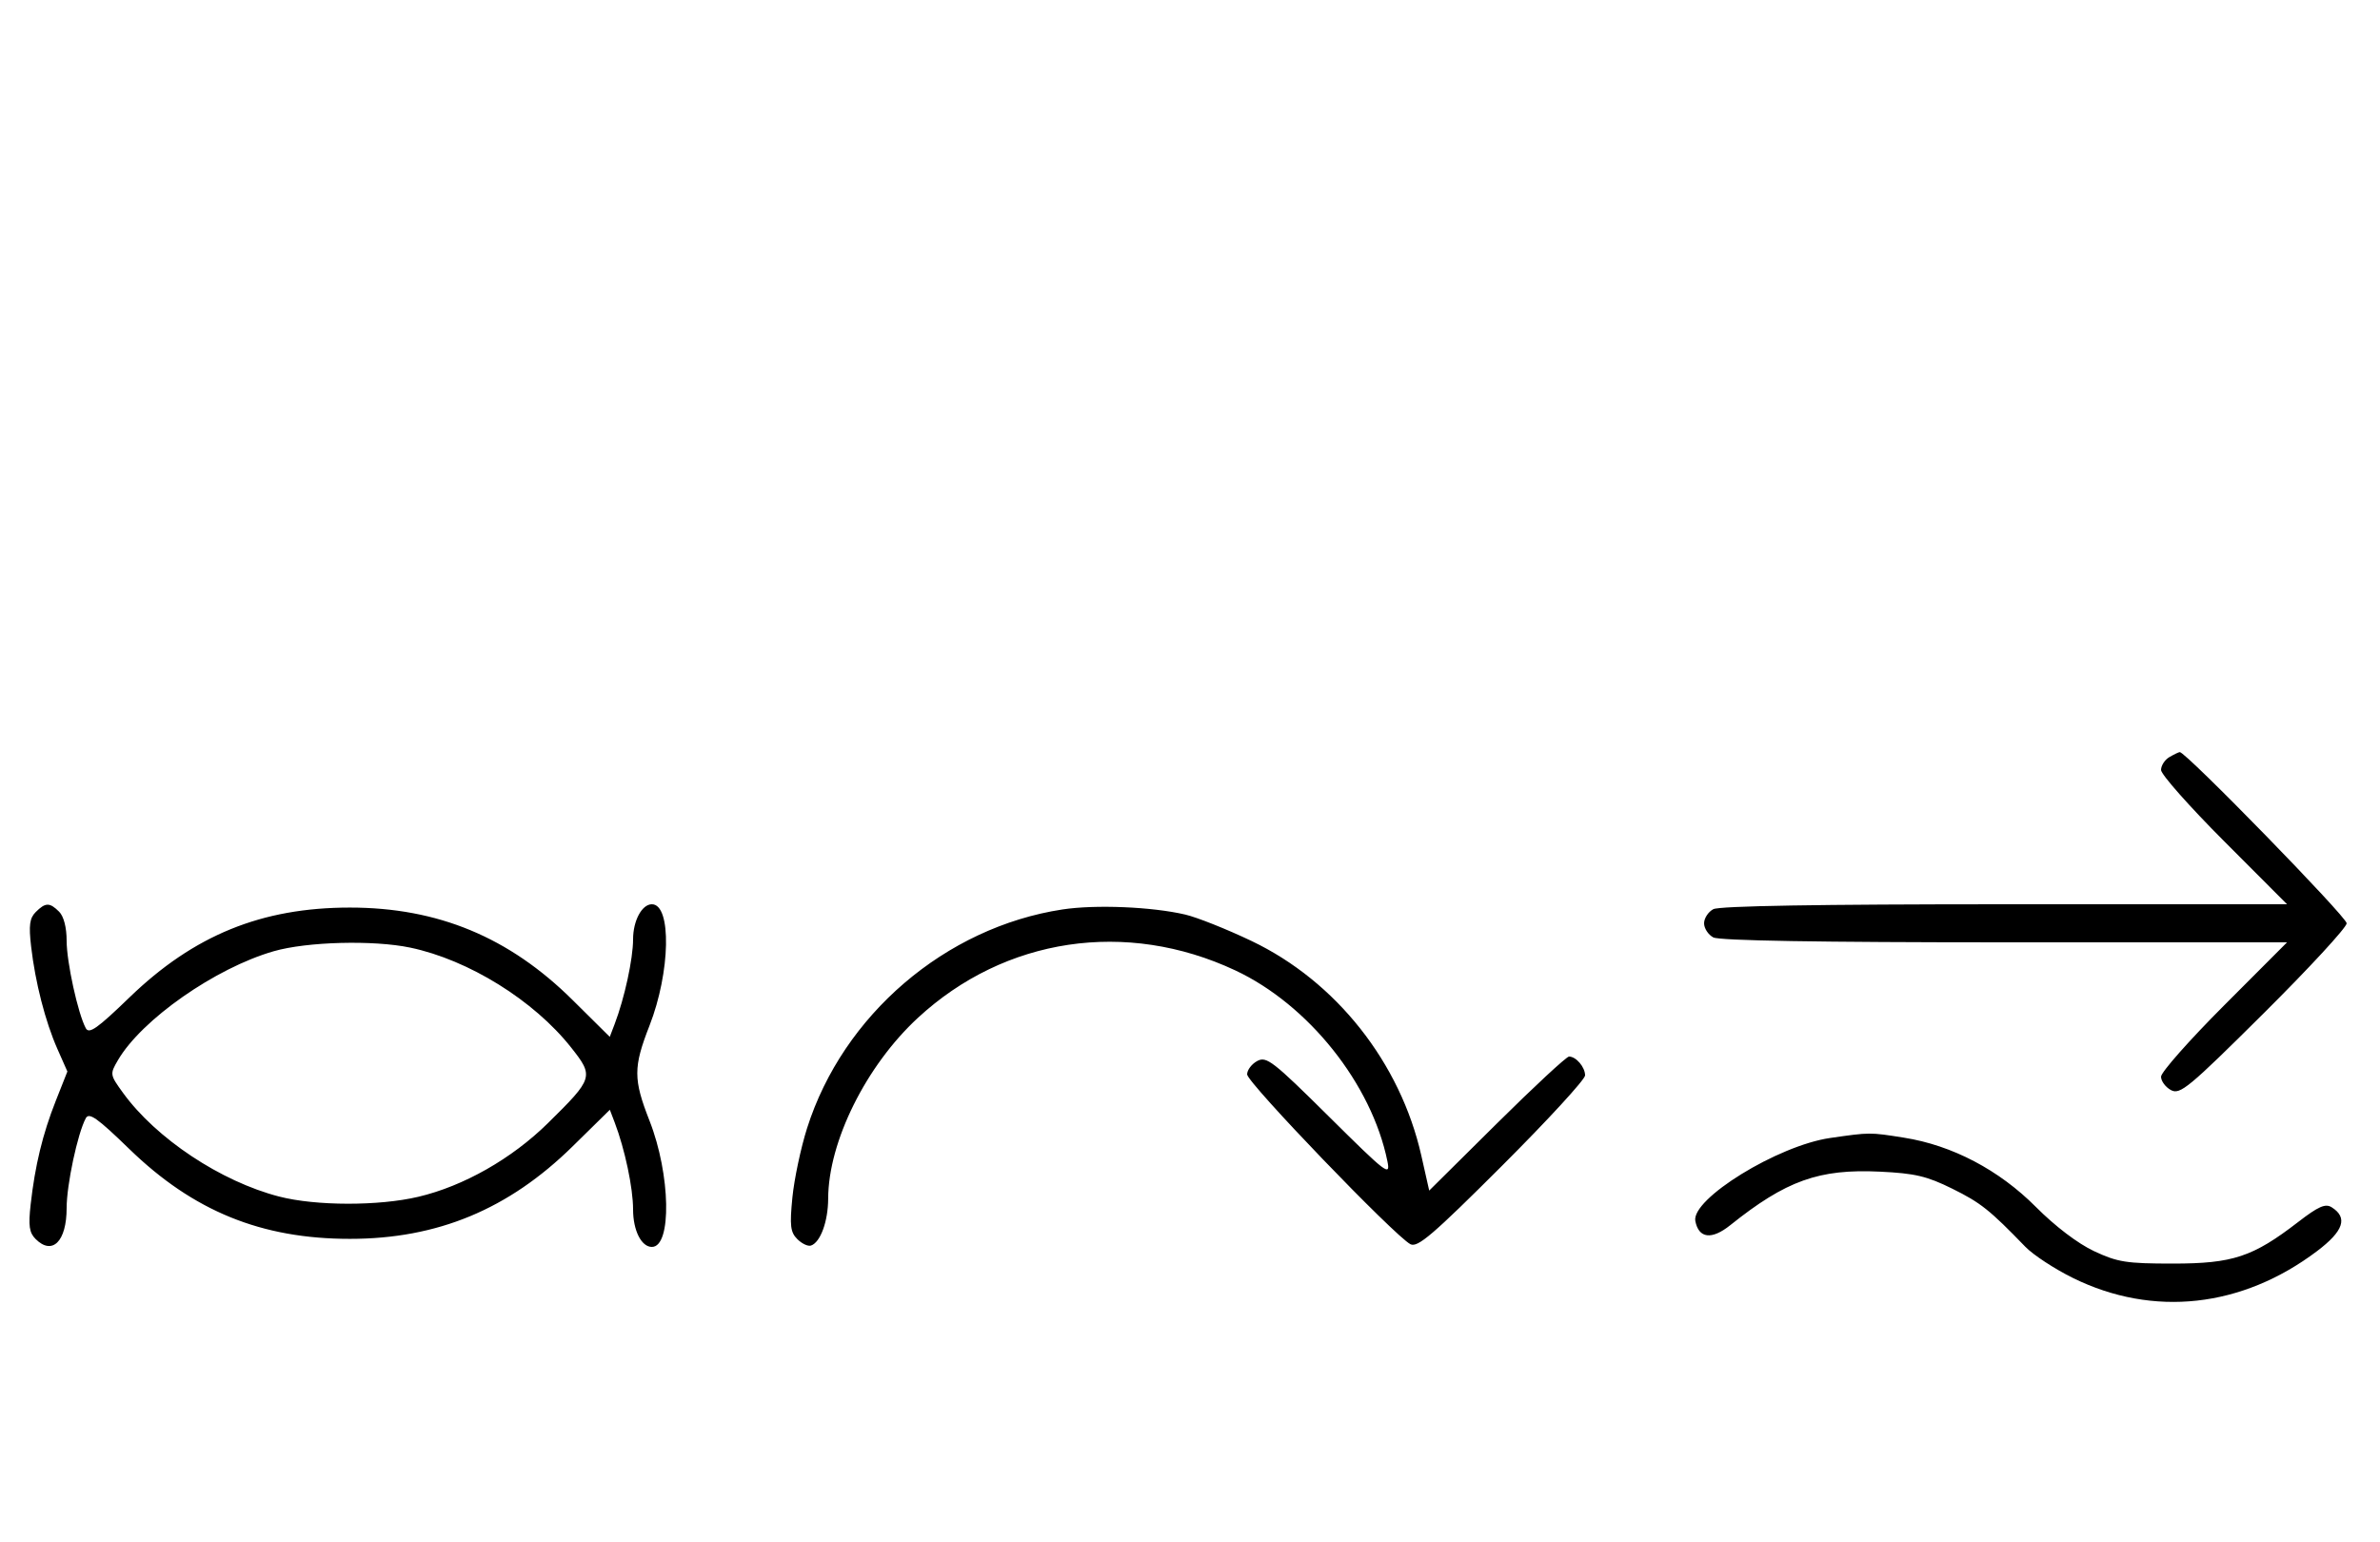 <svg xmlns="http://www.w3.org/2000/svg" width="500" height="324" viewBox="0 0 500 324" version="1.1">
	<path d="M 455.750 159.080 C 454.788 159.641, 454 160.858, 454 161.786 C 454 162.714, 459.956 169.442, 467.236 176.737 L 480.472 190 421.170 190 C 382.204 190, 361.205 190.355, 359.934 191.035 C 358.870 191.605, 358 192.939, 358 194 C 358 195.061, 358.870 196.395, 359.934 196.965 C 361.205 197.645, 382.204 198, 421.170 198 L 480.472 198 467.236 211.263 C 459.956 218.558, 454 225.292, 454 226.228 C 454 227.164, 454.944 228.435, 456.097 229.052 C 458 230.070, 459.809 228.570, 475.597 212.875 C 485.169 203.360, 493 194.866, 493 194 C 493 192.656, 459.162 157.945, 457.935 158.030 C 457.696 158.047, 456.712 158.519, 455.750 159.080 M 7.515 191.627 C 6.220 192.923, 6.020 194.402, 6.537 198.877 C 7.409 206.430, 9.525 214.671, 12.065 220.413 L 14.156 225.141 11.711 231.321 C 8.960 238.276, 7.362 244.871, 6.439 253.084 C 5.937 257.548, 6.145 259.002, 7.477 260.334 C 10.992 263.850, 14 260.848, 14 253.823 C 14 248.944, 16.293 238.190, 18.021 234.960 C 18.712 233.670, 20.425 234.881, 27.185 241.442 C 40.625 254.484, 54.917 260.304, 73.500 260.304 C 91.918 260.304, 106.836 254.107, 120.309 240.860 L 128.118 233.181 129.133 235.841 C 131.276 241.456, 133 249.612, 133 254.139 C 133 258.531, 134.742 262, 136.949 262 C 141.168 262, 140.886 246.789, 136.458 235.500 C 133.032 226.765, 133.031 224.242, 136.450 215.500 C 140.848 204.255, 141.127 190, 136.949 190 C 134.857 190, 133 193.461, 133 197.361 C 133 201.463, 131.199 209.748, 129.126 215.180 L 128.103 217.860 120.301 210.128 C 106.968 196.912, 91.996 190.696, 73.500 190.696 C 54.964 190.696, 40.724 196.500, 27.211 209.564 C 20.428 216.122, 18.712 217.331, 18.021 216.040 C 16.365 212.945, 14 202.146, 14 197.677 C 14 194.888, 13.395 192.538, 12.429 191.571 C 10.444 189.587, 9.546 189.597, 7.515 191.627 M 223.205 191.092 C 198.612 194.840, 177.098 213.269, 169.555 237.046 C 168.238 241.197, 166.850 247.752, 166.469 251.614 C 165.886 257.538, 166.047 258.905, 167.505 260.362 C 168.455 261.312, 169.742 261.921, 170.366 261.716 C 172.351 261.062, 173.970 256.650, 173.985 251.855 C 174.023 239.882, 181.929 223.951, 192.837 213.866 C 211.102 196.979, 236.602 193.162, 259.500 203.887 C 274.888 211.095, 288.161 227.747, 291.473 244 C 292.140 247.274, 291.350 246.670, 279.224 234.645 C 267.434 222.953, 266.069 221.893, 264.131 222.930 C 262.959 223.557, 262 224.825, 262 225.747 C 262 227.465, 293.046 259.753, 296.310 261.430 C 297.820 262.205, 301.011 259.471, 315.560 244.940 C 325.152 235.360, 333 226.819, 333 225.961 C 333 224.214, 331.114 222, 329.627 222 C 329.093 222, 322.265 228.336, 314.454 236.080 L 300.253 250.160 298.602 242.830 C 294.201 223.285, 280.688 206.196, 262.933 197.719 C 257.745 195.242, 251.475 192.743, 249 192.165 C 242.002 190.530, 230.132 190.036, 223.205 191.092 M 57.500 199.870 C 45.228 203.402, 29.739 214.241, 24.768 222.775 C 23.065 225.697, 23.084 225.816, 25.843 229.625 C 32.795 239.221, 46.392 248.254, 58.644 251.415 C 66.367 253.407, 79.556 253.429, 87.897 251.463 C 97.392 249.224, 107.520 243.468, 115.099 236.001 C 124.697 226.546, 124.804 226.197, 119.979 220.093 C 112.154 210.194, 98.458 201.686, 86.201 199.113 C 78.463 197.488, 64.494 197.856, 57.500 199.870 M 384.500 239.107 C 373.491 240.689, 355.250 251.931, 356.163 256.570 C 356.882 260.229, 359.600 260.551, 363.491 257.438 C 375.240 248.038, 382.139 245.571, 394.958 246.184 C 402.297 246.535, 404.809 247.126, 410.127 249.756 C 416.110 252.715, 417.996 254.215, 425.500 261.977 C 427.150 263.684, 431.650 266.631, 435.500 268.527 C 452.371 276.833, 471.014 274.780, 486.778 262.878 C 492.367 258.658, 493.305 255.835, 489.838 253.663 C 488.521 252.838, 487.055 253.486, 482.787 256.779 C 473.301 264.097, 469.072 265.500, 456.500 265.500 C 446.726 265.500, 444.879 265.209, 439.924 262.885 C 436.519 261.288, 431.765 257.674, 427.716 253.606 C 419.962 245.814, 410.134 240.650, 400 239.045 C 392.773 237.900, 392.896 237.899, 384.500 239.107 " stroke="none" fill="black" fill-rule="evenodd"/>
</svg>